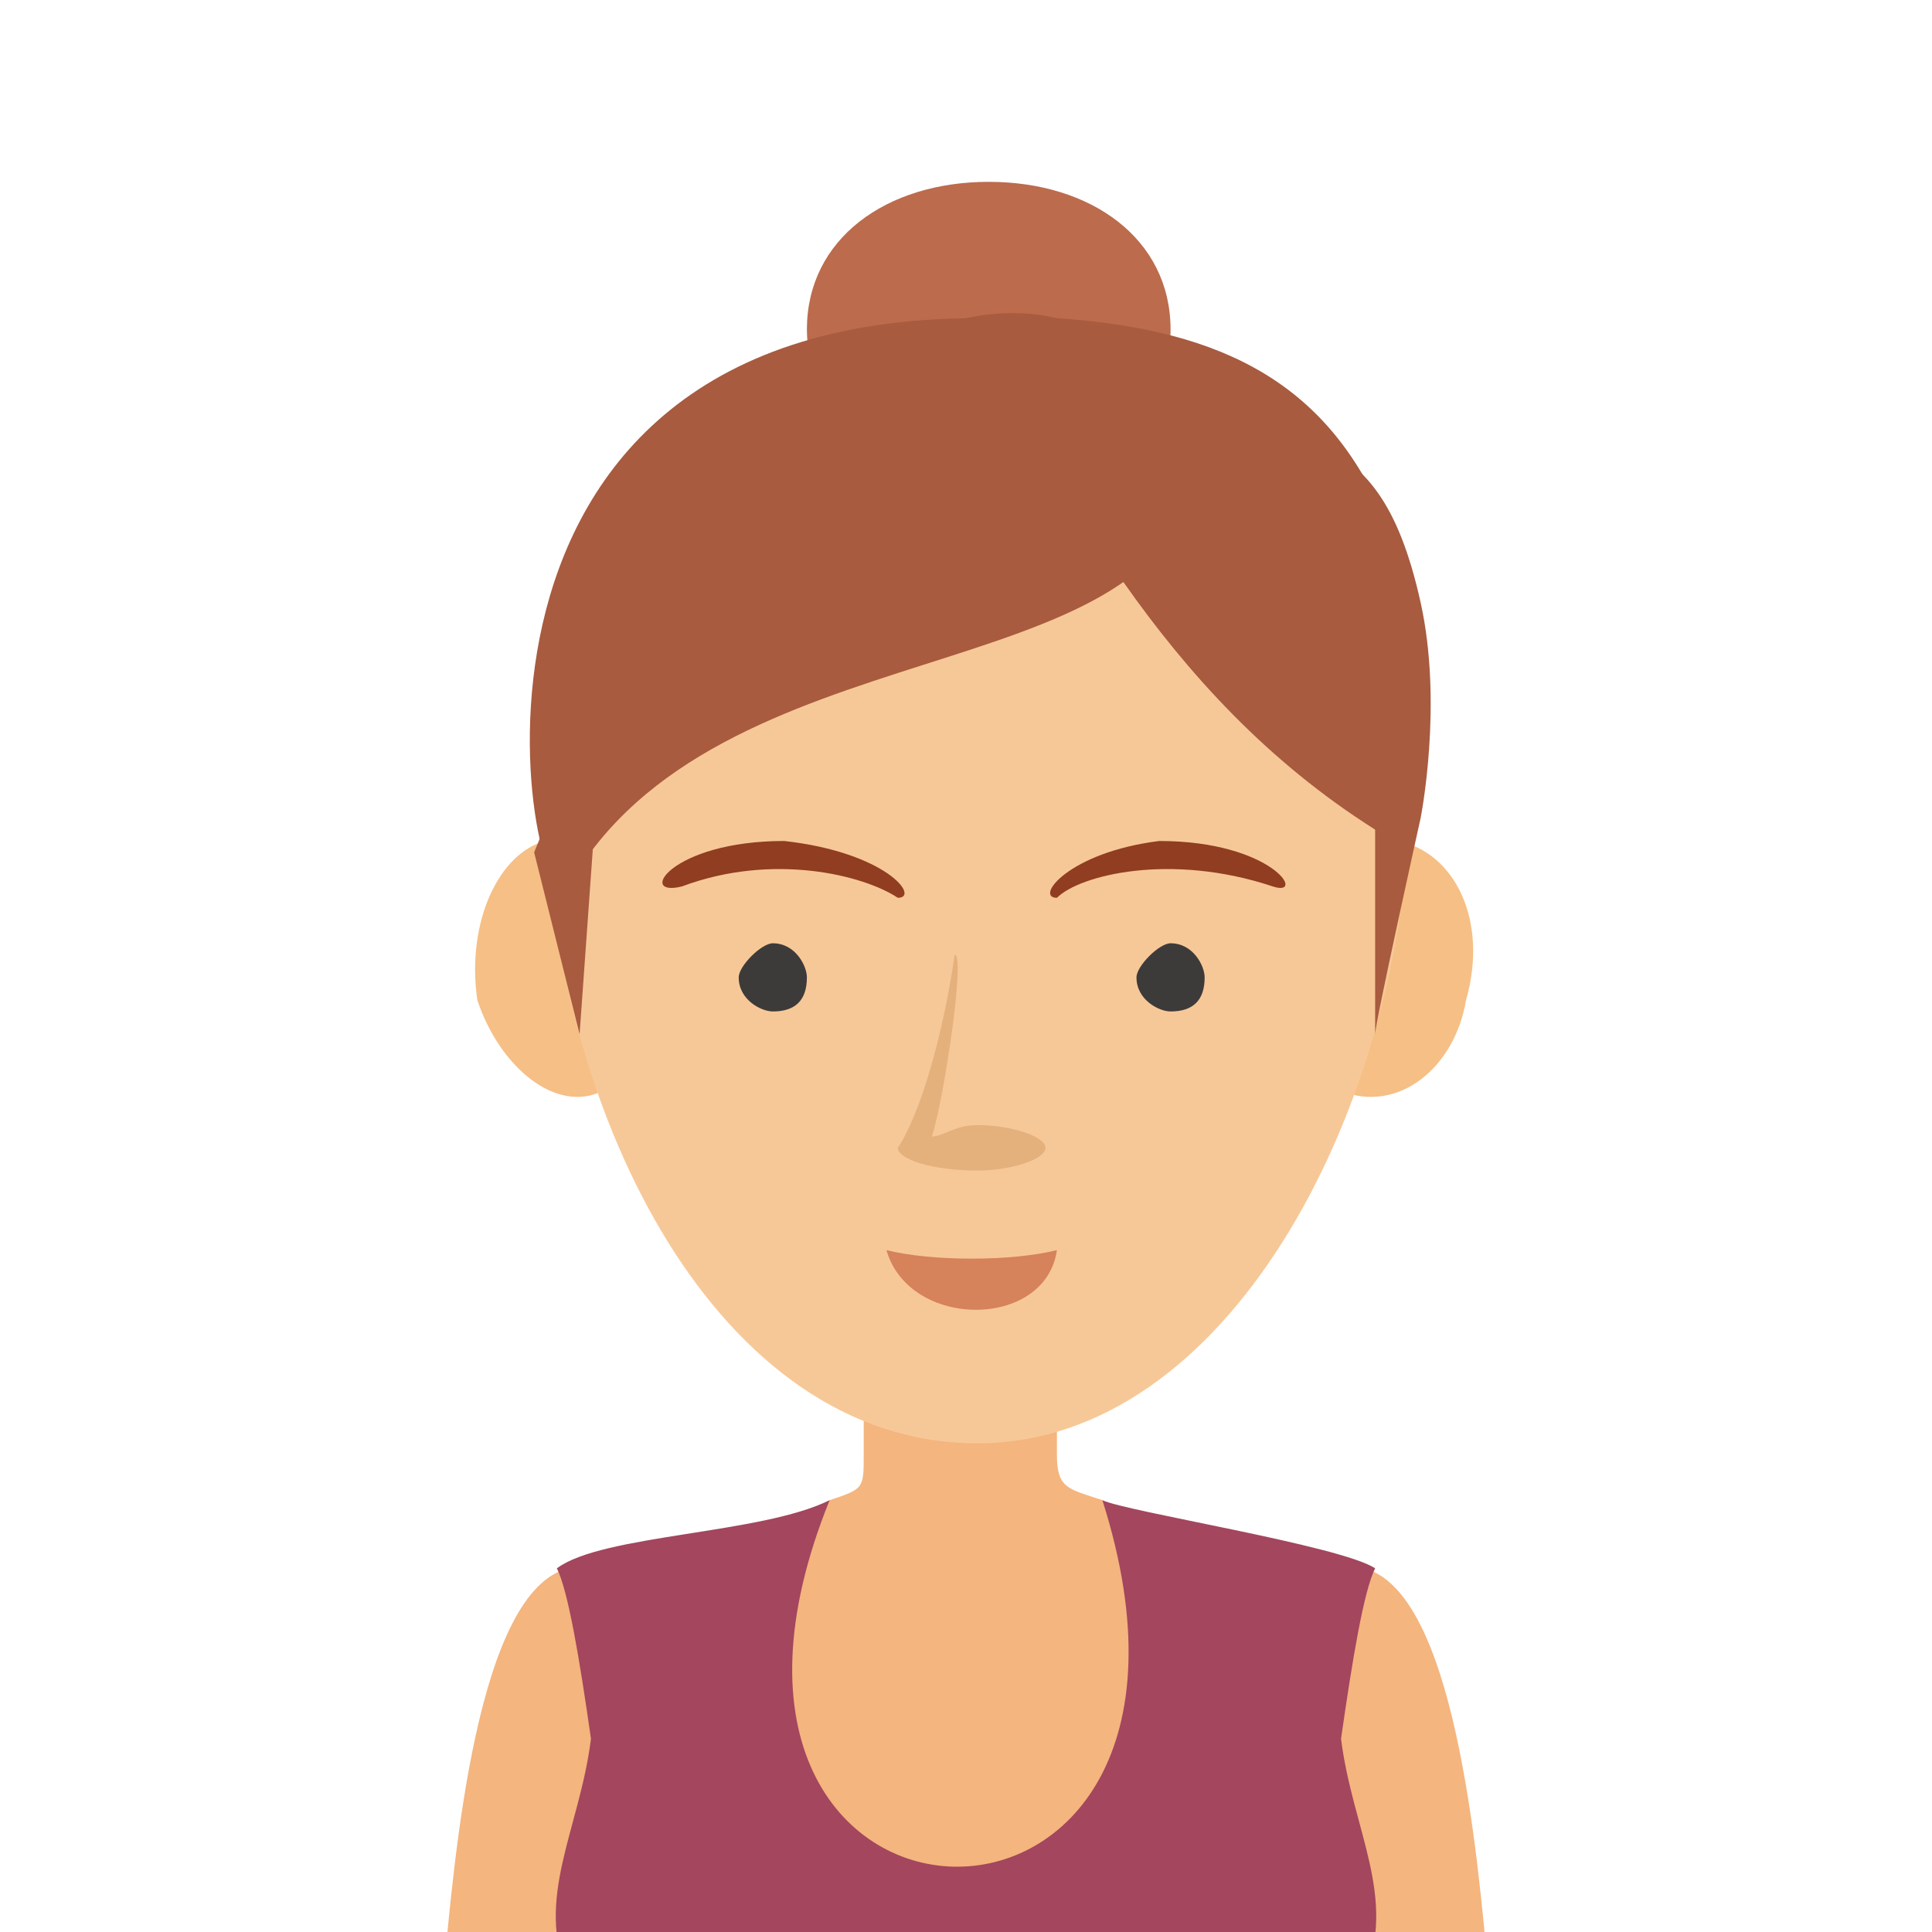 <?xml version="1.0" encoding="UTF-8"?>
<!DOCTYPE svg PUBLIC "-//W3C//DTD SVG 1.1//EN" "http://www.w3.org/Graphics/SVG/1.1/DTD/svg11.dtd">
<!-- Creator: CorelDRAW X8 -->
<svg xmlns="http://www.w3.org/2000/svg" xml:space="preserve" width="170px" height="170px" version="1.1" style="shape-rendering:geometricPrecision; text-rendering:geometricPrecision; image-rendering:optimizeQuality; fill-rule:evenodd; clip-rule:evenodd"
viewBox="0 0 170 170"
 xmlns:xlink="http://www.w3.org/1999/xlink">
 <defs>
  <style type="text/css">
   <![CDATA[
    .fil6 {fill:#3D3B3A}
    .fil8 {fill:#903D21}
    .fil2 {fill:#A3465E}
    .fil5 {fill:#A85B3F}
    .fil0 {fill:#BC6B4D}
    .fil9 {fill:#D6825B}
    .fil7 {fill:#E4B17C}
    .fil1 {fill:#F4B57E}
    .fil3 {fill:#F6BF85}
    .fil4 {fill:#F7C897}
   ]]>
  </style>
 </defs>
 <g id="Capa_x0020_1">
  <g id="_1904627727536">
   <path class="fil0" d="M87 41c9,0 16,-5 16,-12 0,-8 -7,-13 -16,-13 -9,0 -16,5 -16,13 0,7 7,12 16,12z"/>
   <path class="fil1" d="M101 152c1,-1 19,-14 19,-14 8,2 10,25 11,36l-19 0 -11 -22z"/>
   <path class="fil1" d="M85 123l-9 0 0 5c0,3 0,3 -3,4 0,0 -3,3 -4,3 3,12 -12,28 -5,39l21 0 20 0c7,-11 -6,-26 -4,-39 -1,0 -4,-3 -4,-3 -3,-1 -4,-1 -4,-4l0 -5 -8 0z"/>
   <path class="fil1" d="M69 152c-1,-1 -19,-14 -19,-14 -8,2 -10,25 -11,36l19 0 11 -22z"/>
   <path class="fil2" d="M73 132c-6,3 -20,3 -24,6 1,2 2,8 3,15 -1,8 -5,14 -2,21l5 0 30 0 0 0 0 0 30 0 5 0c3,-7 -1,-13 -2,-21 1,-7 2,-13 3,-15 -3,-2 -22,-5 -24,-6 14,44 -41,42 -24,0z"/>
   <g>
    <path class="fil3" d="M60 84c1,6 -2,11 -7,12 -4,2 -9,-2 -11,-8 -1,-7 2,-13 6,-14 5,-1 10,3 12,10z"/>
    <path class="fil3" d="M112 84c-2,6 1,11 6,12 5,2 10,-2 11,-8 2,-7 -1,-13 -6,-14 -5,-1 -10,3 -11,10z"/>
   </g>
   <path class="fil4" d="M86 29l0 0c-3,0 -5,0 -5,0l0 0c-1,0 -1,0 -1,0 -10,0 -20,6 -26,14 -6,9 -7,19 -6,29 1,26 15,55 38,55 22,0 37,-29 38,-55 0,-10 -1,-20 -7,-29 -6,-8 -15,-14 -26,-14 0,0 0,0 0,0l0 0c0,0 -3,0 -5,0l0 0z"/>
   <path class="fil5" d="M103 40c-1,1 0,9 8,20 9,12 10,13 10,13 0,0 0,19 0,18 0,-1 4,-19 4,-19 0,0 2,-10 0,-19 -2,-9 -5,-12 -9,-14 -4,-2 -13,1 -13,1z"/>
   <path class="fil5" d="M53 63c-2,2 -6,12 -6,12l4 16 2 -28z"/>
   <path class="fil5" d="M121 73c0,-7 3,-23 1,-27 -5,-12 -14,-17 -29,-18 -4,-1 -8,0 -8,0 8,14 17,33 36,45z"/>
   <path class="fil5" d="M105 42c-3,19 -42,13 -55,36 -3,5 -15,-50 36,-50l19 14z"/>
   <path class="fil6" d="M68 89c2,0 3,-1 3,-3 0,-1 -1,-3 -3,-3 -1,0 -3,2 -3,3 0,2 2,3 3,3z"/>
   <path class="fil6" d="M103 89c2,0 3,-1 3,-3 0,-1 -1,-3 -3,-3 -1,0 -3,2 -3,3 0,2 2,3 3,3z"/>
   <path class="fil7" d="M79 101c0,0 0,0 0,0 0,0 0,0 0,0 2,-3 4,-10 5,-17 1,0 -1,13 -2,16 1,0 2,-1 4,-1 3,0 6,1 6,2 0,1 -3,2 -6,2 -4,0 -7,-1 -7,-2z"/>
   <path class="fil8" d="M93 79c-2,0 1,-4 9,-5 10,0 13,5 10,4 -9,-3 -17,-1 -19,1z"/>
   <path class="fil8" d="M79 79c2,0 -1,-4 -10,-5 -10,0 -13,5 -9,4 8,-3 16,-1 19,1z"/>
   <path class="fil9" d="M93 110c-1,7 -13,7 -15,0 4,1 11,1 15,0z"/>
  </g>
 </g>
</svg>
